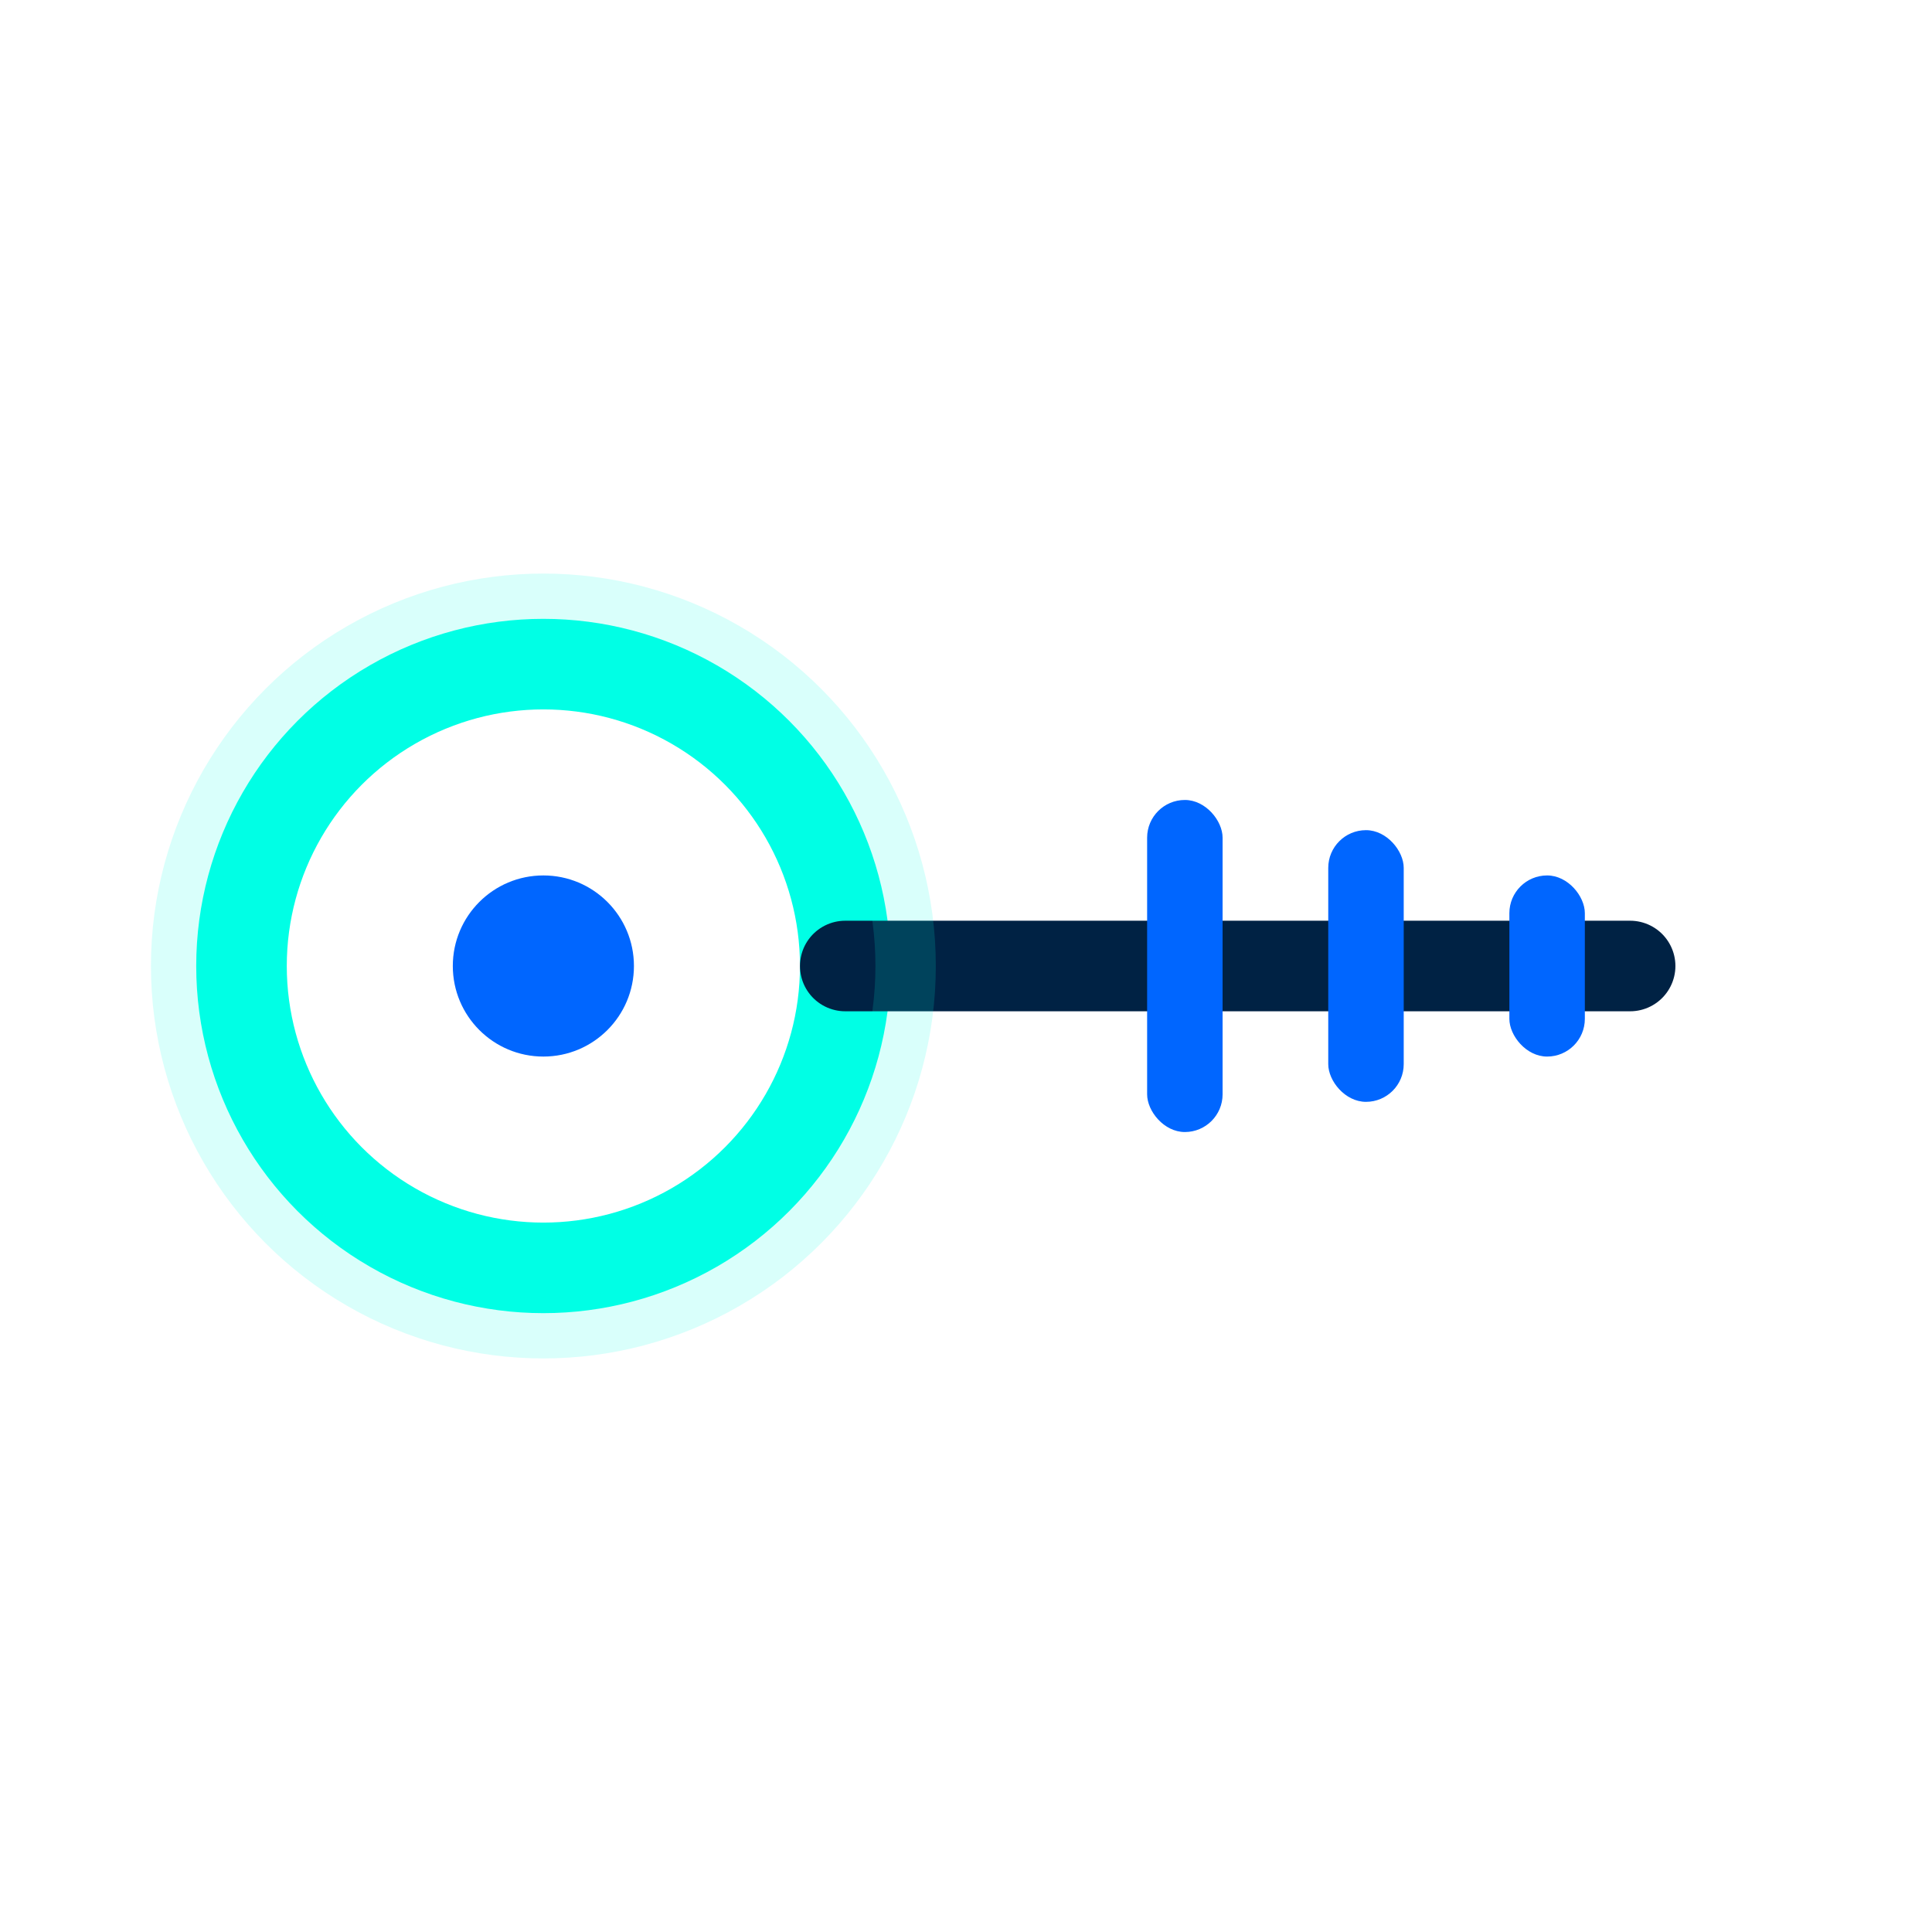 <svg
  width="28"
  height="28"
  viewBox="0 0 64 64"
  fill="none"
  xmlns="http://www.w3.org/2000/svg"
>
  <circle
    cx="18"
    cy="32"
    r="10"
    stroke="#00FFE5"
    stroke-width="3"
    fill="none"
  />
  <circle
    cx="18"
    cy="32"
    r="3"
    fill="#0066FF"
  />
  <line
    x1="28"
    y1="32"
    x2="54"
    y2="32"
    stroke="#002244"
    stroke-width="3"
    stroke-linecap="round"
  />
  <rect
    x="38"
    y="26.5"
    width="2.5"
    height="11"
    rx="1.25"
    fill="#0066FF"
  />
  <rect
    x="44"
    y="27.5"
    width="2.5"
    height="9"
    rx="1.25"
    fill="#0066FF"
  />
  <rect
    x="50"
    y="29"
    width="2.5"
    height="6"
    rx="1.25"
    fill="#0066FF"
  />
  <circle
    cx="18"
    cy="32"
    r="12"
    stroke="#00FFE5"
    stroke-opacity="0.15"
    stroke-width="2"
    fill="none"
  />
</svg>
